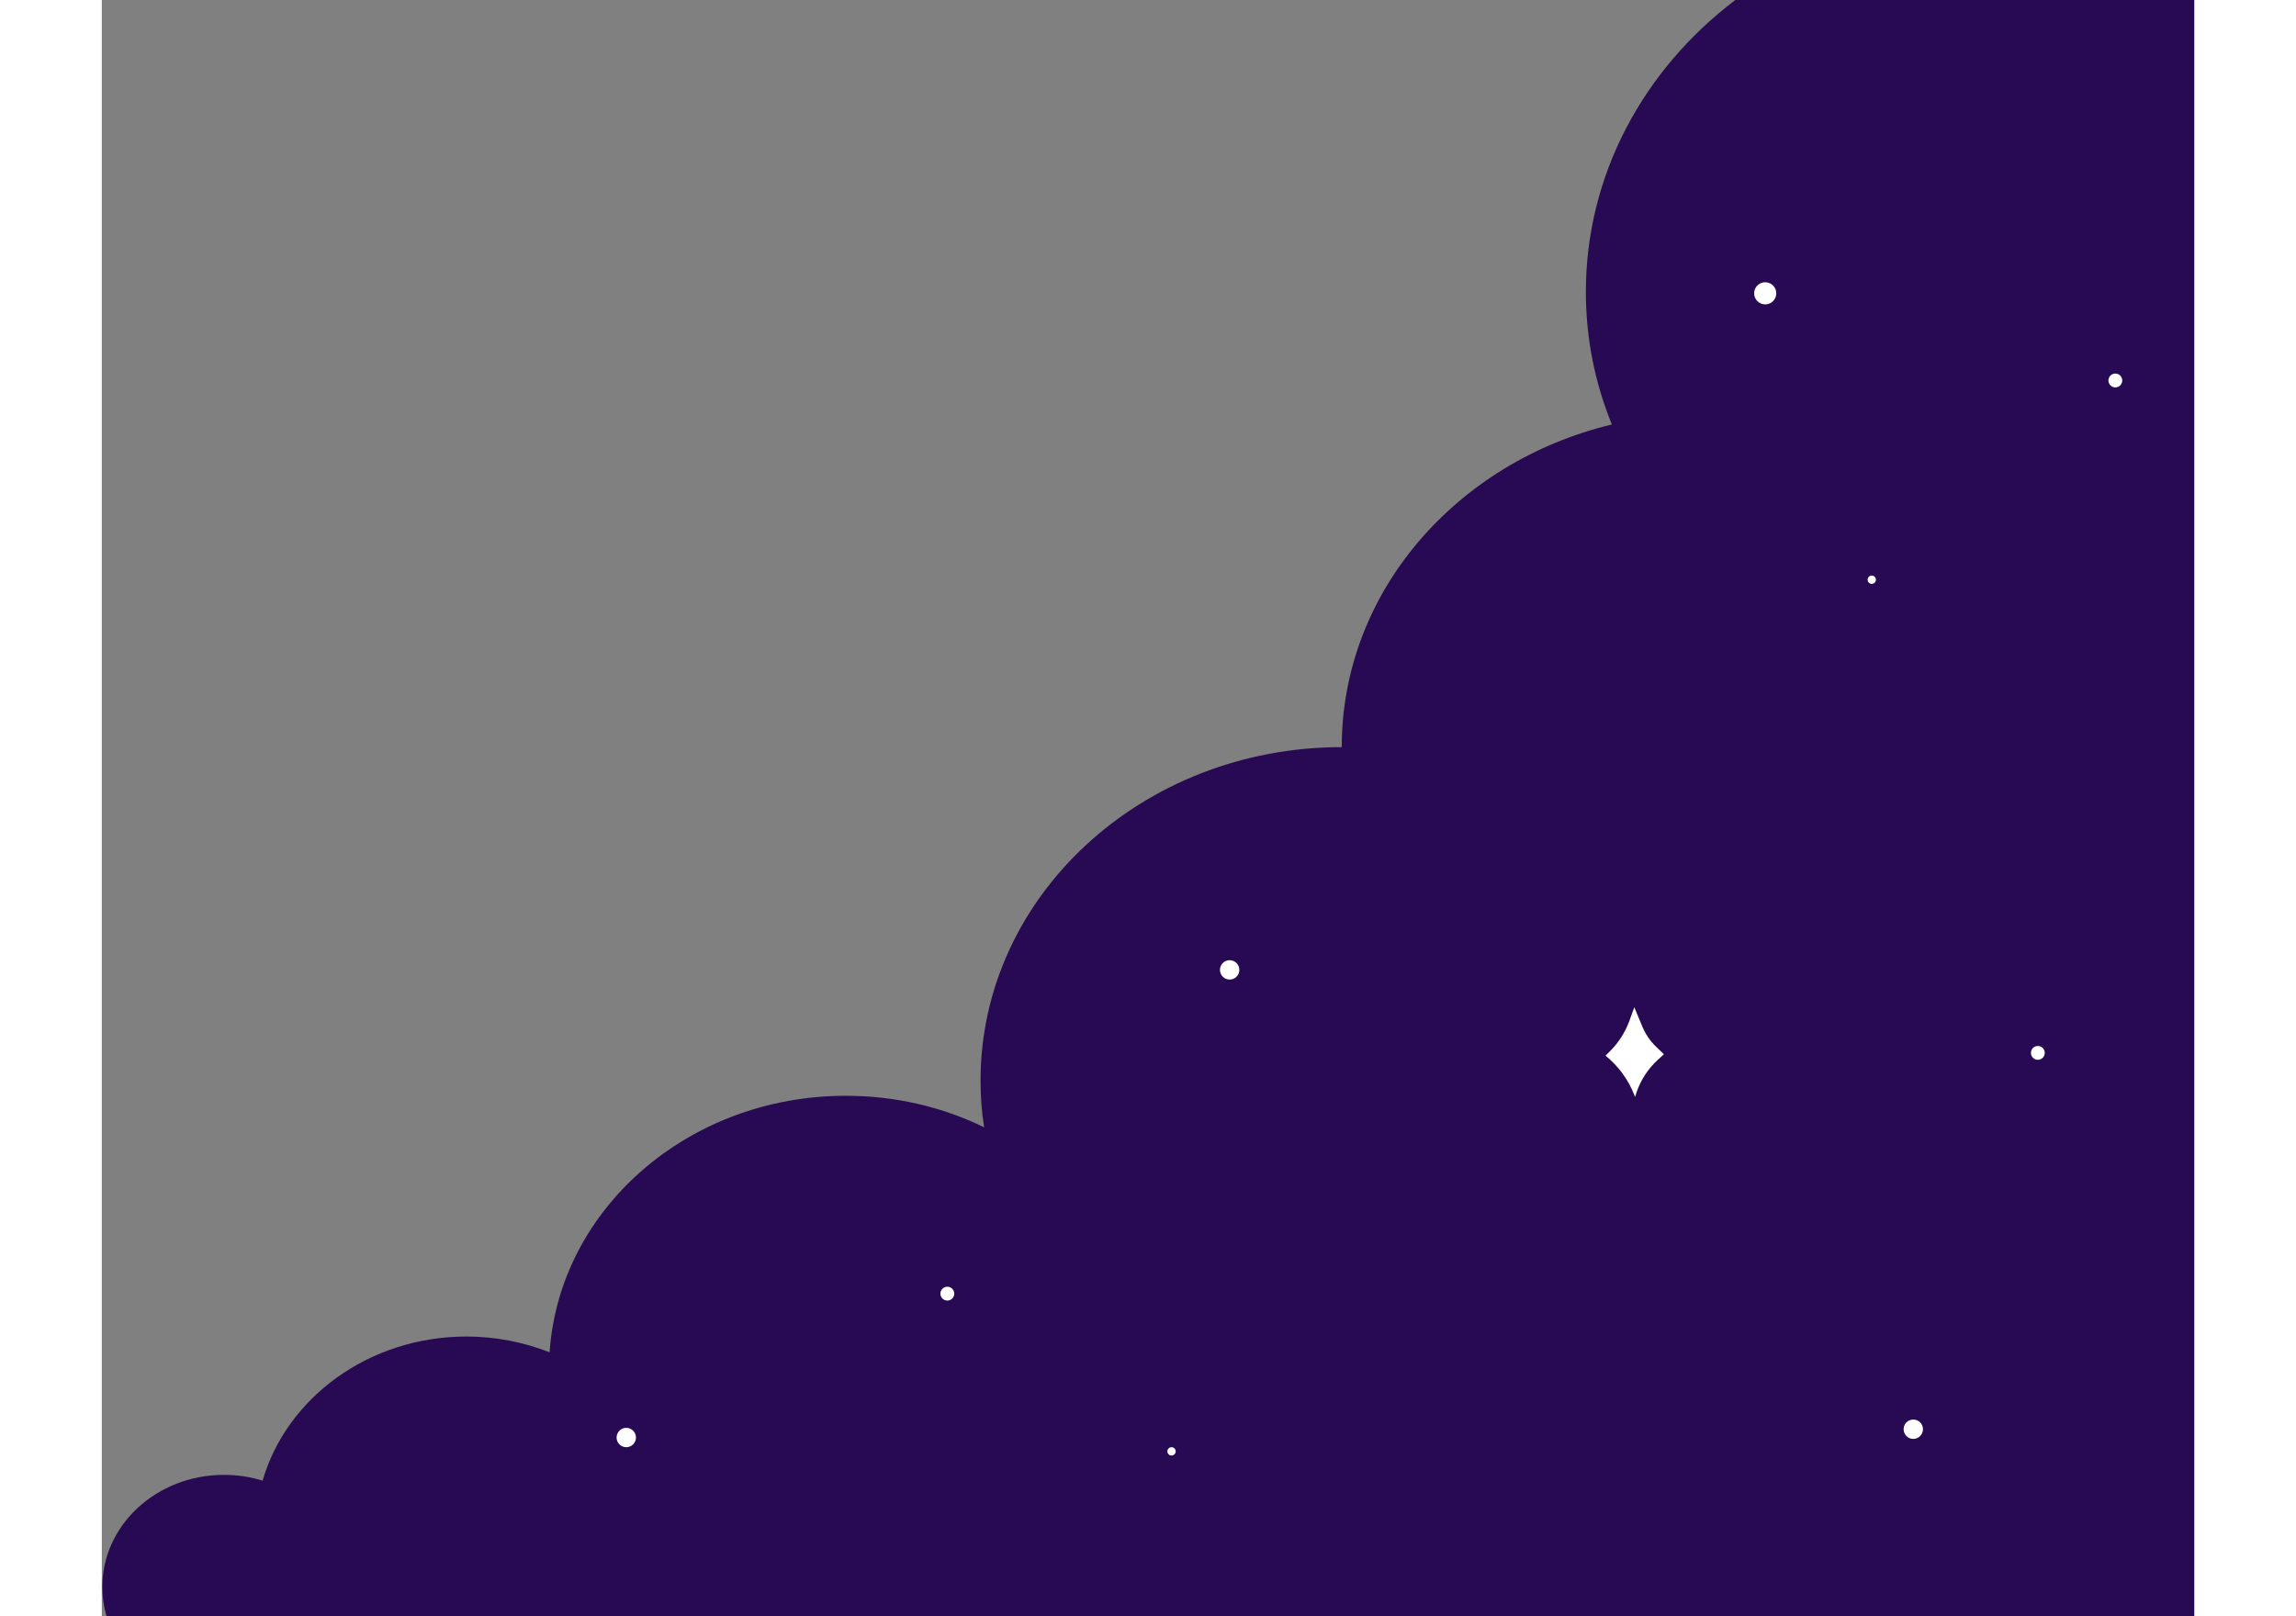 <svg width="1250" height="880" viewBox="0 0 756 584" fill="none" xmlns="http://www.w3.org/2000/svg">
<rect x="0" y="0" width="756" height="584" fill="#808080" stroke="none"/>
<path d="M756 584V0H590.2C557.2 25 536.2 63 536.2 105.5C536.2 122.3 539.5 138.5 545.6 153.4C489.4 166.9 448 214 448 270C375.9 270 317.5 323.9 317.5 390.5C317.5 396.2 317.9 401.9 318.8 407.4C303.9 400.1 286.8 396 268.8 396C211.9 396 165.3 436.9 161.8 488.7C152.6 485.1 142.4 483 131.8 483C96.5 483 66.8 505.1 58.1 535.1C53.7 533.7 49 533 44.1 533C19.9 533 0.2 551.1 0.2 573.5C0.2 577.1 0.7 580.6 1.7 584H756Z" fill="#280A54"/>
<path d="M553.7 364L551.9 369C550.4 373 548.1 376.7 545.1 379.7L543.3 381.5C547.9 385.2 551.5 390.1 553.7 395.7L554 396.4L554.5 394.8C556 390.3 558.7 386.2 562.2 383L564.4 381L561.6 378.3C559.3 376.1 557.6 373.5 556.4 370.5L553.7 364Z" fill="white"/>
<path d="M189.5 523C191.433 523 193 521.433 193 519.5C193 517.567 191.433 516 189.5 516C187.567 516 186 517.567 186 519.5C186 521.433 187.567 523 189.5 523Z" fill="white"/>
<path d="M407.5 354C409.433 354 411 352.433 411 350.5C411 348.567 409.433 347 407.5 347C405.567 347 404 348.567 404 350.5C404 352.433 405.567 354 407.5 354Z" fill="white"/>
<path d="M654.5 520C656.433 520 658 518.433 658 516.5C658 514.567 656.433 513 654.5 513C652.567 513 651 514.567 651 516.5C651 518.433 652.567 520 654.5 520Z" fill="white"/>
<path d="M699.5 383C700.881 383 702 381.881 702 380.5C702 379.119 700.881 378 699.5 378C698.119 378 697 379.119 697 380.5C697 381.881 698.119 383 699.5 383Z" fill="white"/>
<path d="M727.5 140C728.881 140 730 138.881 730 137.5C730 136.119 728.881 135 727.5 135C726.119 135 725 136.119 725 137.5C725 138.881 726.119 140 727.5 140Z" fill="white"/>
<path d="M305.5 470C306.881 470 308 468.881 308 467.5C308 466.119 306.881 465 305.5 465C304.119 465 303 466.119 303 467.5C303 468.881 304.119 470 305.5 470Z" fill="white"/>
<path d="M386.5 526C387.328 526 388 525.328 388 524.5C388 523.672 387.328 523 386.5 523C385.672 523 385 523.672 385 524.5C385 525.328 385.672 526 386.5 526Z" fill="white"/>
<path d="M639.5 211C640.328 211 641 210.328 641 209.5C641 208.672 640.328 208 639.5 208C638.672 208 638 208.672 638 209.5C638 210.328 638.672 211 639.5 211Z" fill="white"/>
<path d="M601 110C603.209 110 605 108.209 605 106C605 103.791 603.209 102 601 102C598.791 102 597 103.791 597 106C597 108.209 598.791 110 601 110Z" fill="white"/>
</svg>
